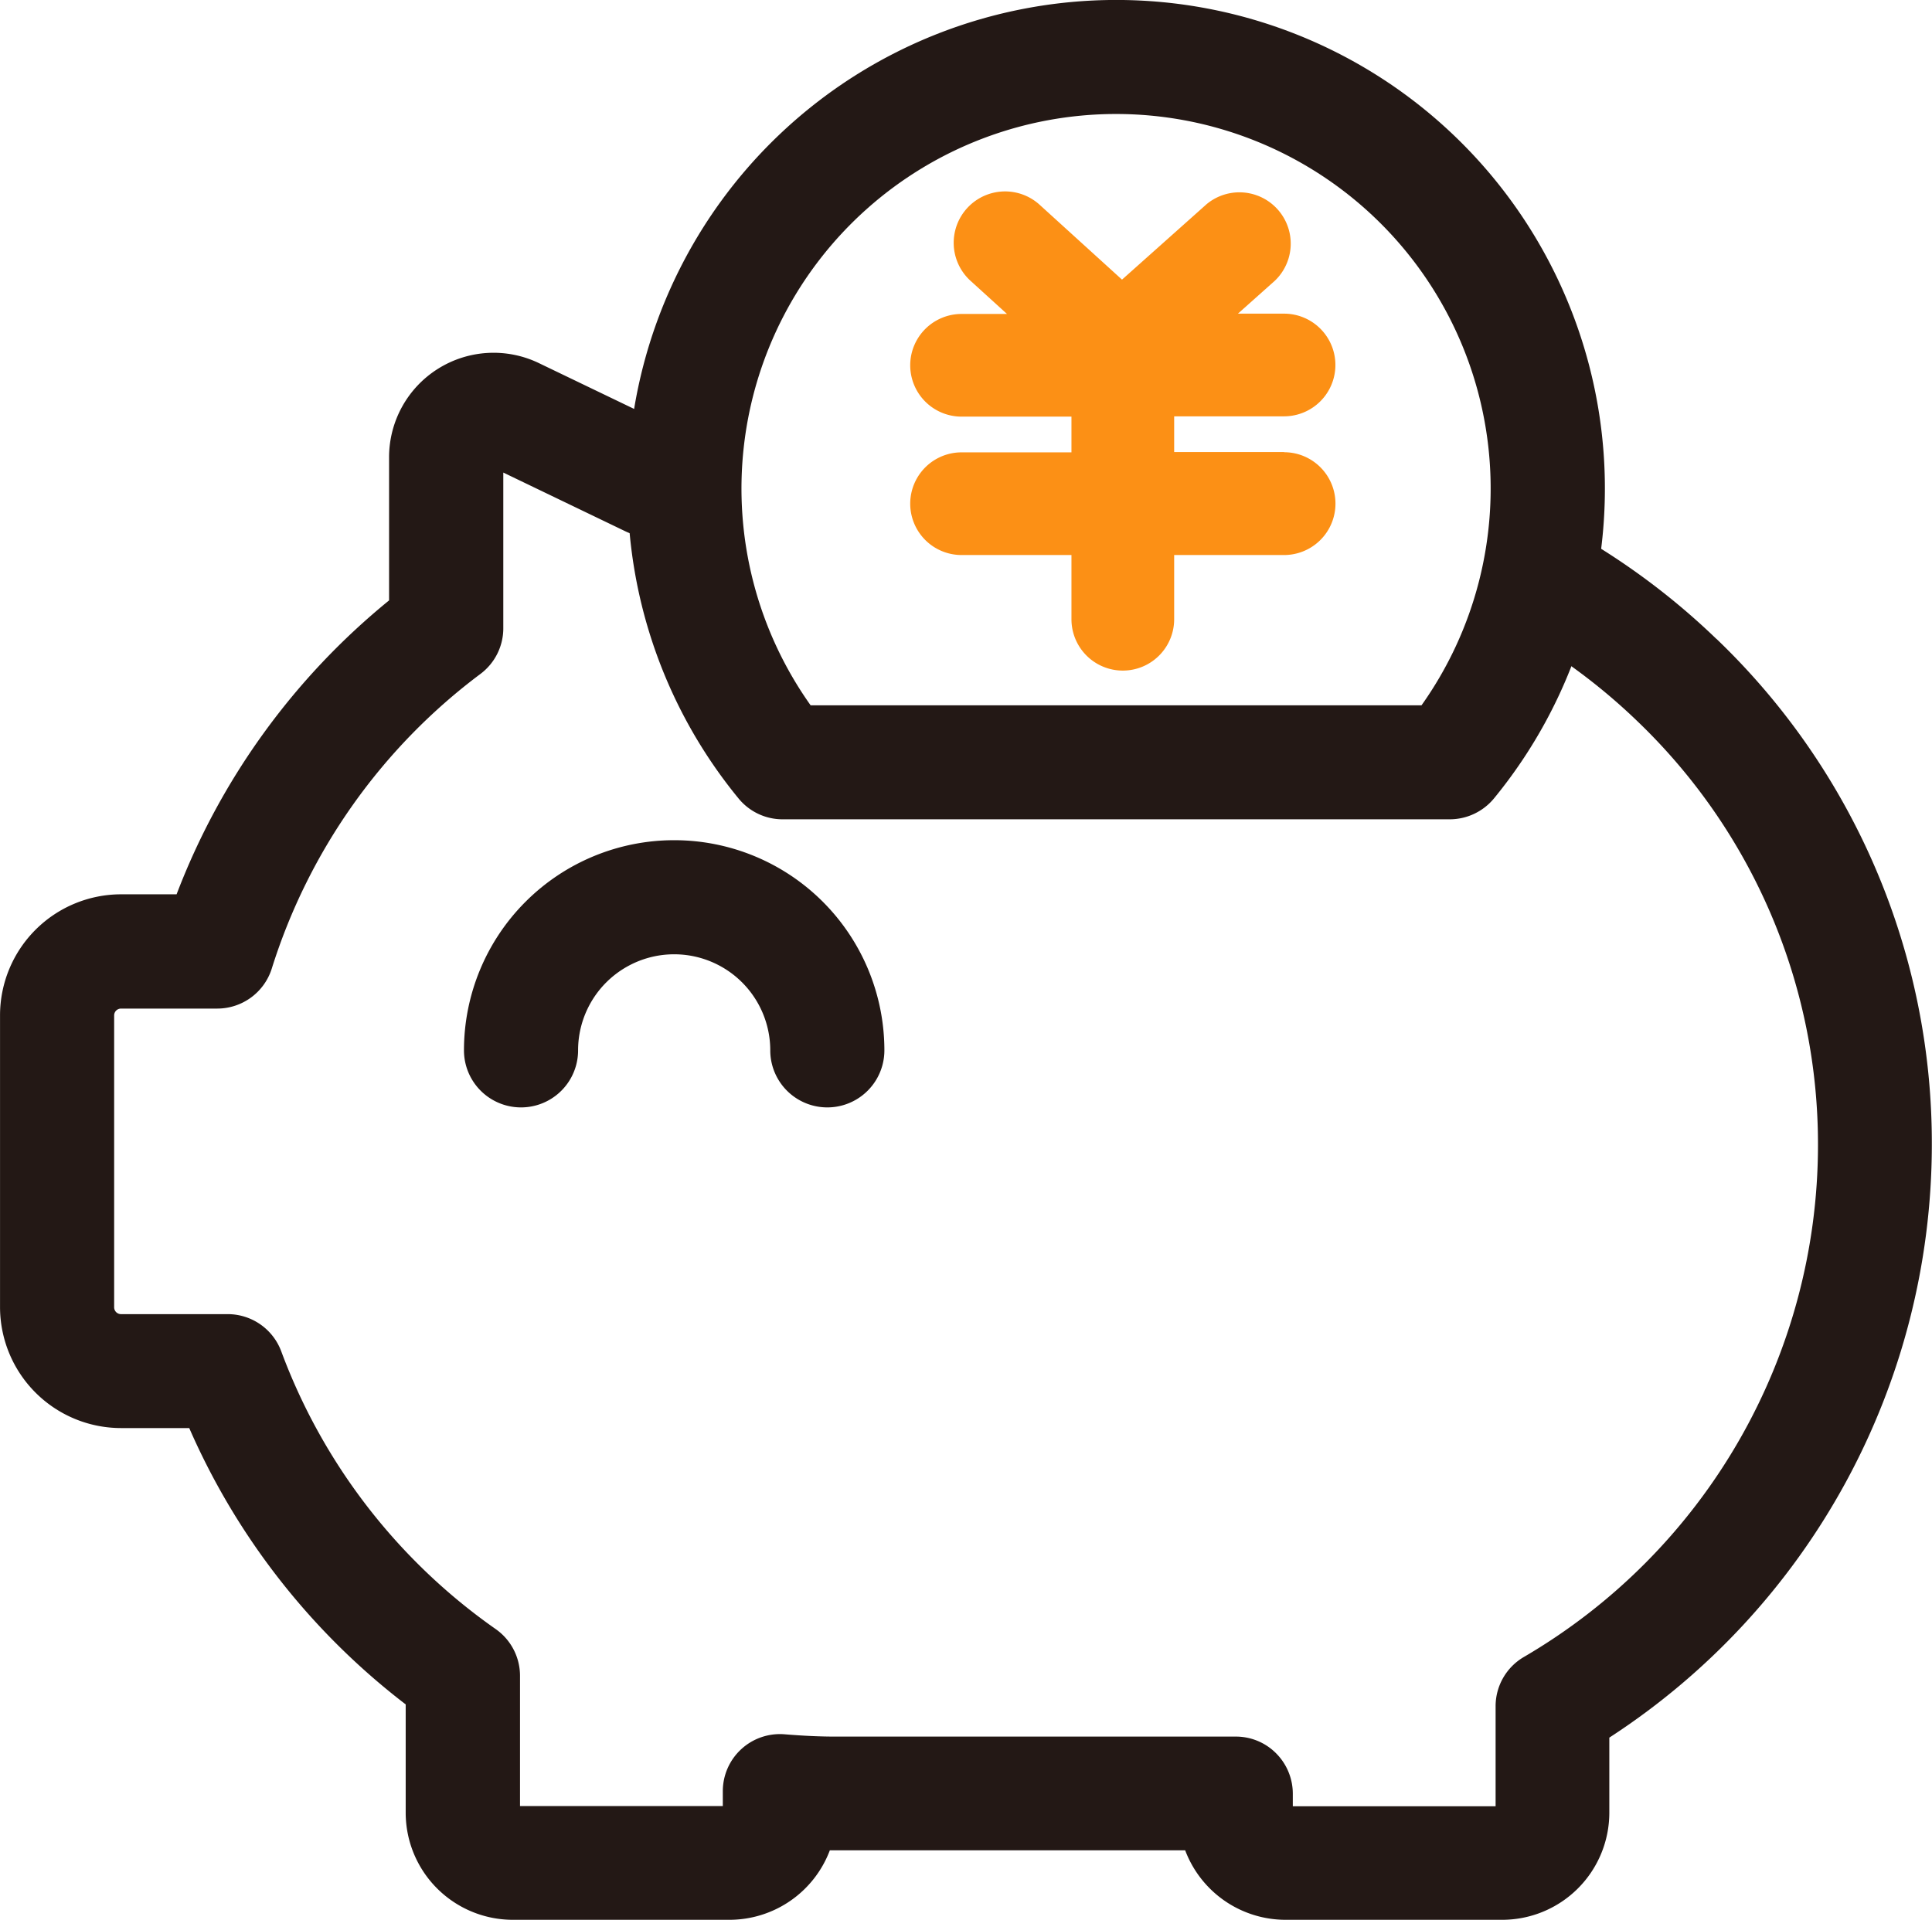 <?xml version="1.0" encoding="UTF-8"?>
<svg xmlns="http://www.w3.org/2000/svg" width="58.018" height="57.672" viewBox="0 0 58.018 57.672">
  <g id="存款" transform="translate(-83.866 -75.315)">
    <path id="路径_459" d="M135.414,242.262a21.274,21.274,0,0,0-3.636-2.817,1.714,1.714,0,1,0-1.792,2.923,17.83,17.83,0,0,1,3.05,2.361A17.594,17.594,0,0,1,138.46,257.5a17.812,17.812,0,0,1-8.831,15.336,1.712,1.712,0,0,0-.85,1.48v3.005h-6.09v-.38a1.717,1.717,0,0,0-.511-1.22,1.7,1.7,0,0,0-1.223-.493c-.051,0-.1,0-.154,0l-11.854,0c-.469,0-.966-.024-1.518-.069a1.715,1.715,0,0,0-1.857,1.707v.449h-6.09v-3.914a1.714,1.714,0,0,0-.727-1.4,17.7,17.7,0,0,1-6.443-8.345,1.716,1.716,0,0,0-1.607-1.117H87.5a.206.206,0,0,1-.206-.206v-8.766a.206.206,0,0,1,.206-.206h2.892a1.718,1.718,0,0,0,1.635-1.2,17.639,17.639,0,0,1,6.271-8.855,1.709,1.709,0,0,0,.682-1.371v-4.674l3.667,1.765a1.713,1.713,0,1,0,1.484-3.088l-4.081-1.964a3.138,3.138,0,0,0-4.5,2.827v4.3a21.055,21.055,0,0,0-6.381,8.828H87.5a3.637,3.637,0,0,0-3.633,3.633v8.766a3.637,3.637,0,0,0,3.633,3.633h2.049a21.083,21.083,0,0,0,6.5,8.3v3.256a3.219,3.219,0,0,0,3.214,3.214h6.511a3.224,3.224,0,0,0,3.012-2.087h10.671a3.224,3.224,0,0,0,3.012,2.087h6.511a3.219,3.219,0,0,0,3.214-3.214v-2.258a21.251,21.251,0,0,0,9.685-17.776,20.964,20.964,0,0,0-6.47-15.229Z" transform="translate(0 -147.752)" fill="#231815"></path>
    <path id="路径_460" d="M292.045,106.864a1.713,1.713,0,1,0,3.427,0,2.885,2.885,0,0,1,5.771,0,1.713,1.713,0,0,0,3.427,0,6.312,6.312,0,0,0-12.625,0Zm29.605-6.94H301.613a1.706,1.706,0,0,1-1.323-.627,14.674,14.674,0,1,1,22.686,0,1.724,1.724,0,0,1-1.326.627ZM302.459,96.5H320.8a11.249,11.249,0,1,0-18.345,0Z" transform="translate(-194.246)" fill="#231815"></path>
    <path id="路径_461" d="M503.416,168.92h-3.3v-1.073h3.3a1.542,1.542,0,0,0,0-3.084h-1.385l1.107-.987a1.541,1.541,0,0,0-2.049-2.3l-2.539,2.265-2.481-2.255a1.543,1.543,0,0,0-2.073,2.286l1.1,1h-1.364a1.542,1.542,0,1,0,0,3.084h3.3v1.073h-3.3a1.542,1.542,0,1,0,0,3.084h3.3v1.929a1.542,1.542,0,0,0,3.084,0v-1.929h3.3a1.544,1.544,0,0,0,0-3.088Z" transform="translate(-380.99 -80.027)" fill="#fc9015"></path>
  </g>
</svg>
